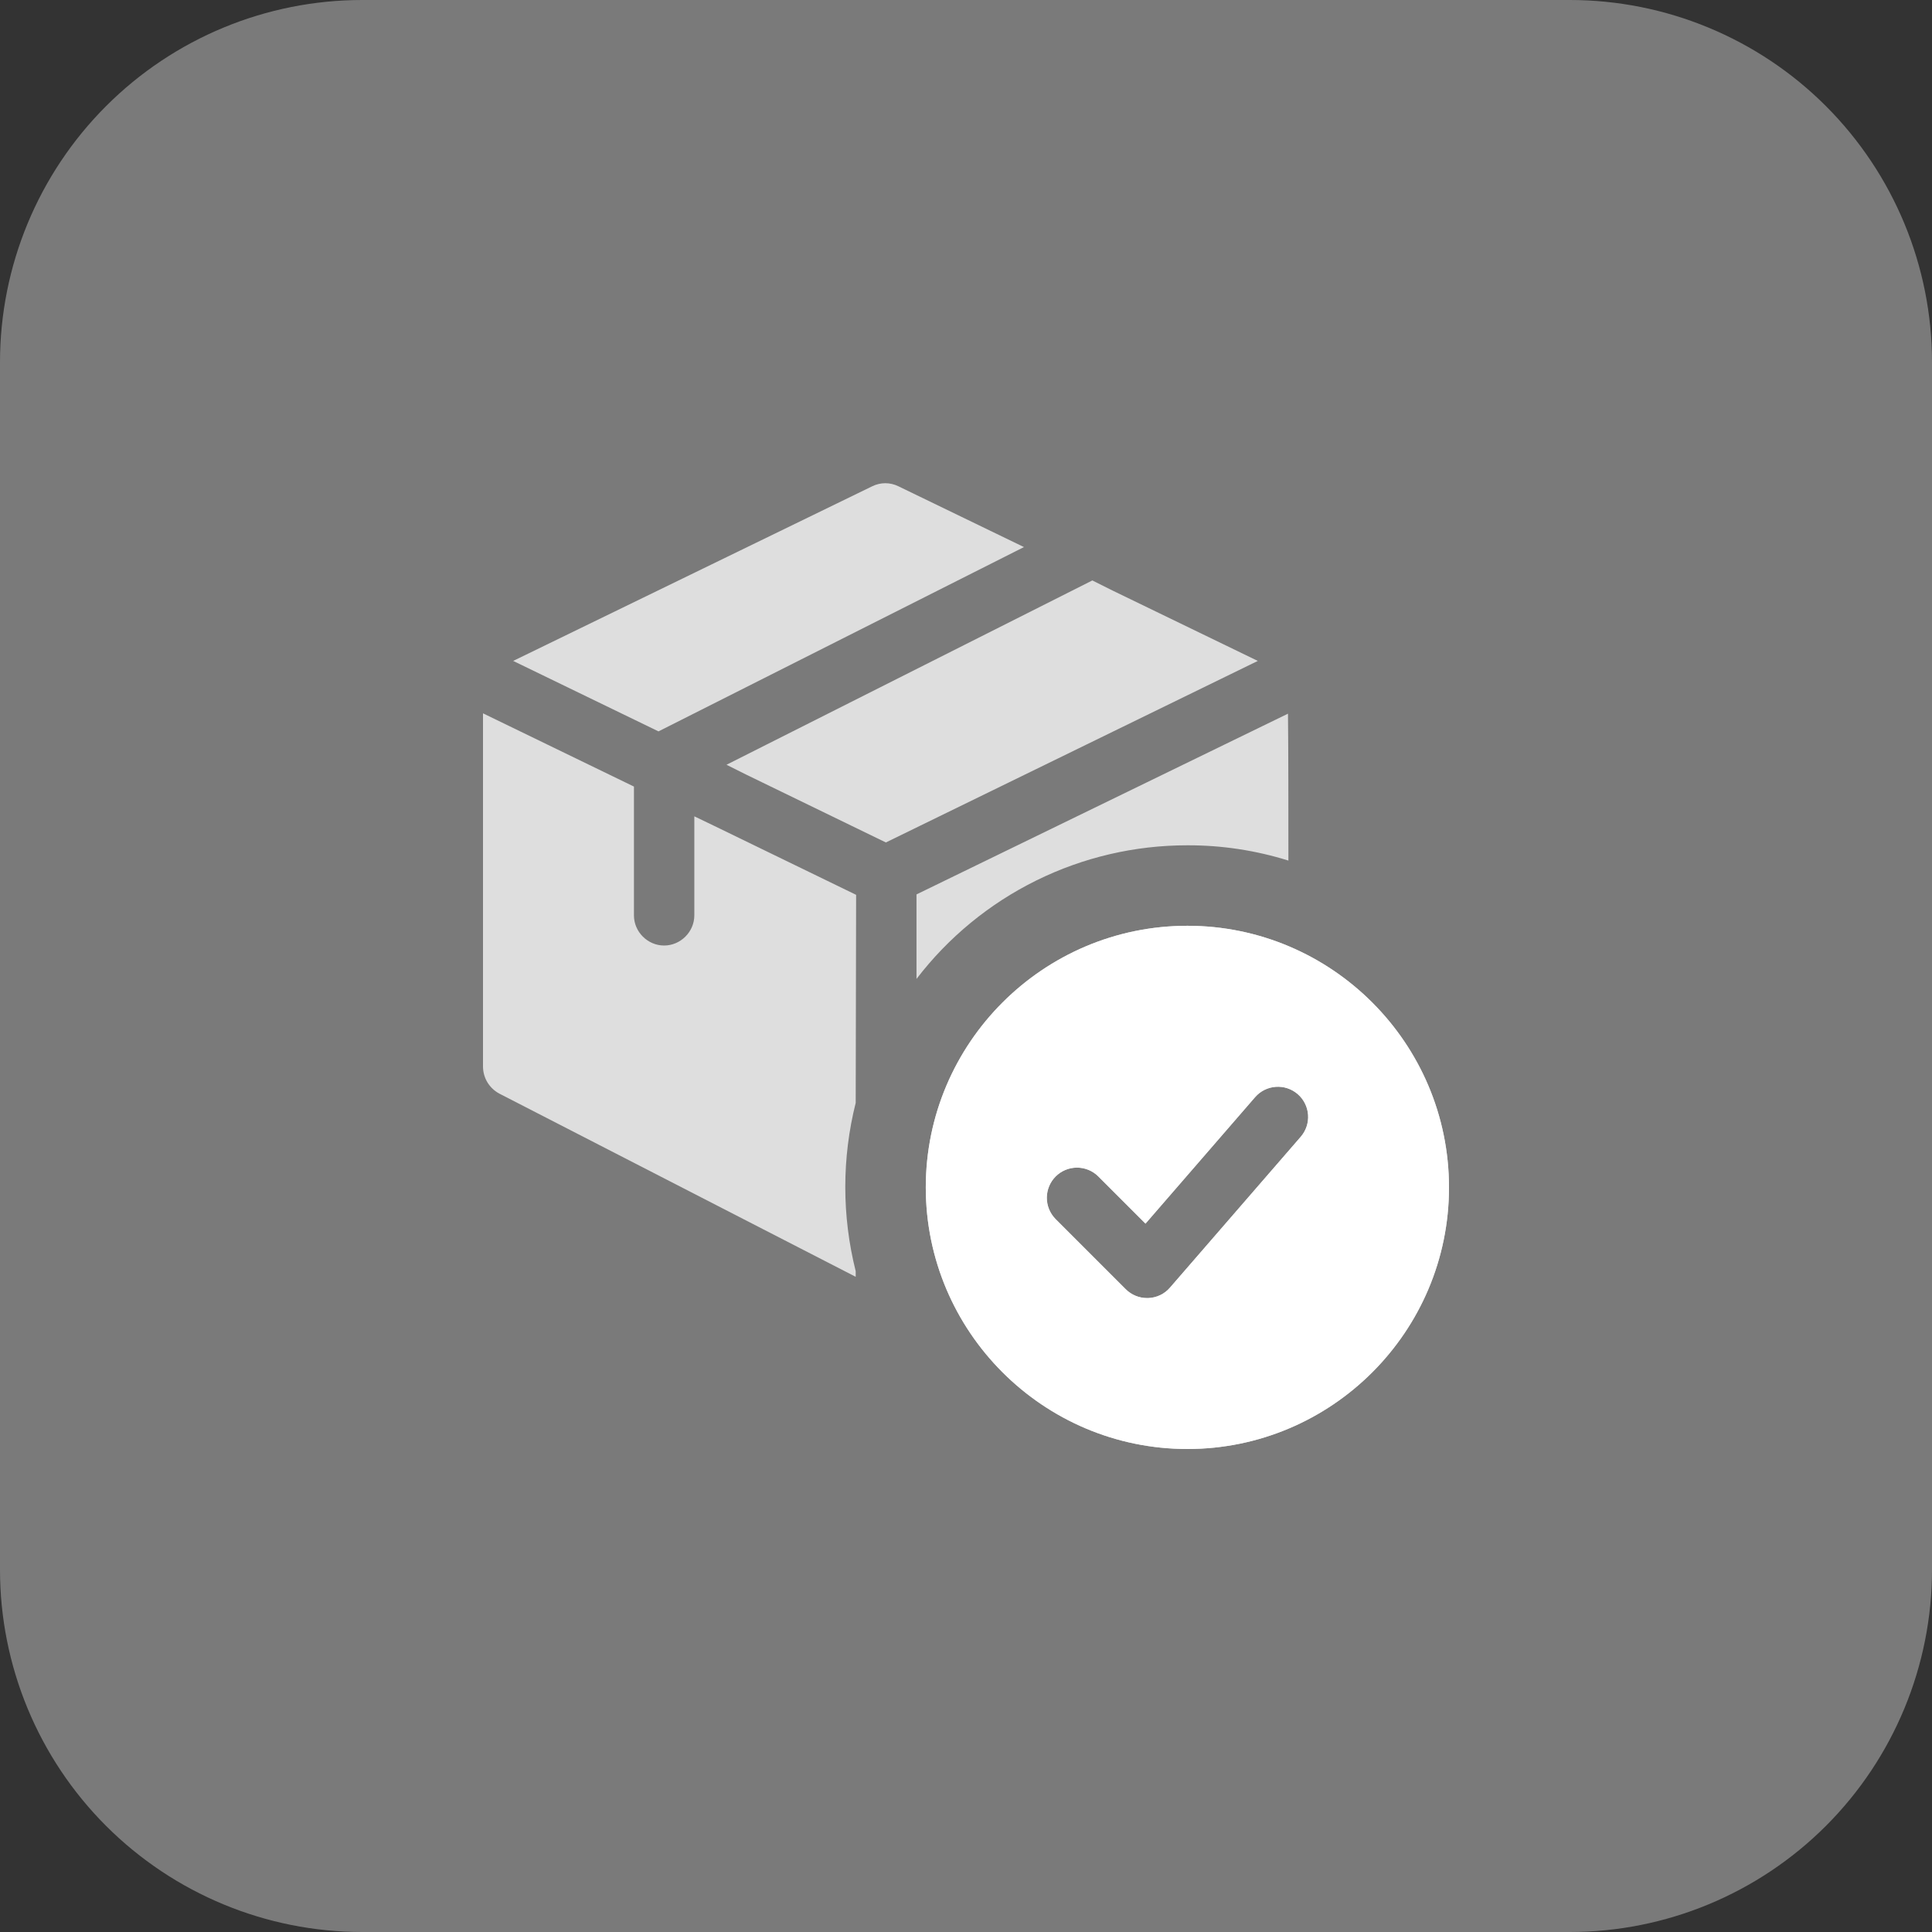 <svg width="55" height="55" viewBox="0 0 55 55" fill="none" xmlns="http://www.w3.org/2000/svg">
<rect x="0" y="0" width="55" height="55" fill="#333333" stroke="none"/>
<path d="M44.688 55H10.312C7.577 55 4.954 53.913 3.02 51.98C1.086 50.046 0 47.422 0 44.688L0 10.312C0 7.577 1.086 4.954 3.02 3.02C4.954 1.086 7.577 0 10.312 0L44.688 0C47.422 0 50.046 1.086 51.98 3.02C53.913 4.954 55 7.577 55 10.312V44.688C55 47.422 53.913 50.046 51.98 51.98C50.046 53.913 47.422 55 44.688 55Z" fill="white" fill-opacity="0.35"/>
<path d="M33.803 26.355C29.697 26.355 26.355 29.697 26.355 33.803C26.355 37.909 29.697 41.25 33.803 41.25C37.909 41.25 41.25 37.91 41.25 33.804C41.25 29.698 37.909 26.355 33.803 26.355ZM37.03 32.361L33.306 36.657C33.229 36.747 33.134 36.819 33.027 36.87C32.921 36.92 32.805 36.949 32.687 36.953H32.656C32.428 36.953 32.209 36.863 32.048 36.702L30.042 34.696C29.886 34.534 29.799 34.317 29.801 34.092C29.803 33.867 29.893 33.651 30.052 33.492C30.212 33.332 30.427 33.242 30.653 33.24C30.878 33.238 31.095 33.325 31.257 33.481L32.61 34.834L35.729 31.235C35.879 31.062 36.09 30.956 36.318 30.94C36.545 30.923 36.77 30.998 36.943 31.147C37.115 31.296 37.221 31.508 37.238 31.736C37.254 31.963 37.18 32.188 37.03 32.361Z" fill="white"/>
<path d="M33.803 26.355C29.697 26.355 26.355 29.697 26.355 33.803C26.355 37.909 29.697 41.25 33.803 41.25C37.909 41.25 41.25 37.91 41.25 33.804C41.25 29.698 37.909 26.355 33.803 26.355ZM37.03 32.361L33.306 36.657C33.229 36.747 33.134 36.819 33.027 36.87C32.921 36.92 32.805 36.949 32.687 36.953H32.656C32.428 36.953 32.209 36.863 32.048 36.702L30.042 34.696C29.886 34.534 29.799 34.317 29.801 34.092C29.803 33.867 29.893 33.651 30.052 33.492C30.212 33.332 30.427 33.242 30.653 33.24C30.878 33.238 31.095 33.325 31.257 33.481L32.61 34.834L35.729 31.235C35.879 31.062 36.09 30.956 36.318 30.94C36.545 30.923 36.77 30.998 36.943 31.147C37.115 31.296 37.221 31.508 37.238 31.736C37.254 31.963 37.18 32.188 37.03 32.361Z" fill="white" fill-opacity="0.75"/>
<path d="M29.15 15.574L18.746 20.821L14.609 18.815L24.831 13.843C24.947 13.786 25.074 13.756 25.203 13.756C25.332 13.756 25.459 13.786 25.575 13.843L29.15 15.574ZM35.807 18.815L25.219 23.983L21.256 22.058L20.682 21.771L31.097 16.524L31.671 16.811L35.807 18.815ZM24.36 31.396C23.965 32.969 23.965 34.615 24.36 36.188V36.348L14.219 31.135C14.079 31.061 13.961 30.951 13.878 30.816C13.796 30.681 13.751 30.525 13.75 30.367V20.307L18.047 22.392V26.058C18.047 26.527 18.437 26.917 18.906 26.917C19.375 26.917 19.766 26.527 19.766 26.058V23.239L20.338 23.514L24.372 25.474L24.36 31.396ZM36.678 24.499C35.748 24.208 34.778 24.061 33.803 24.064C32.311 24.063 30.84 24.405 29.502 25.065C28.165 25.725 26.997 26.684 26.091 27.868V25.462L36.666 20.317C36.678 21.28 36.678 23.158 36.678 24.499Z" fill="white" fill-opacity="0.75"/>
</svg>
